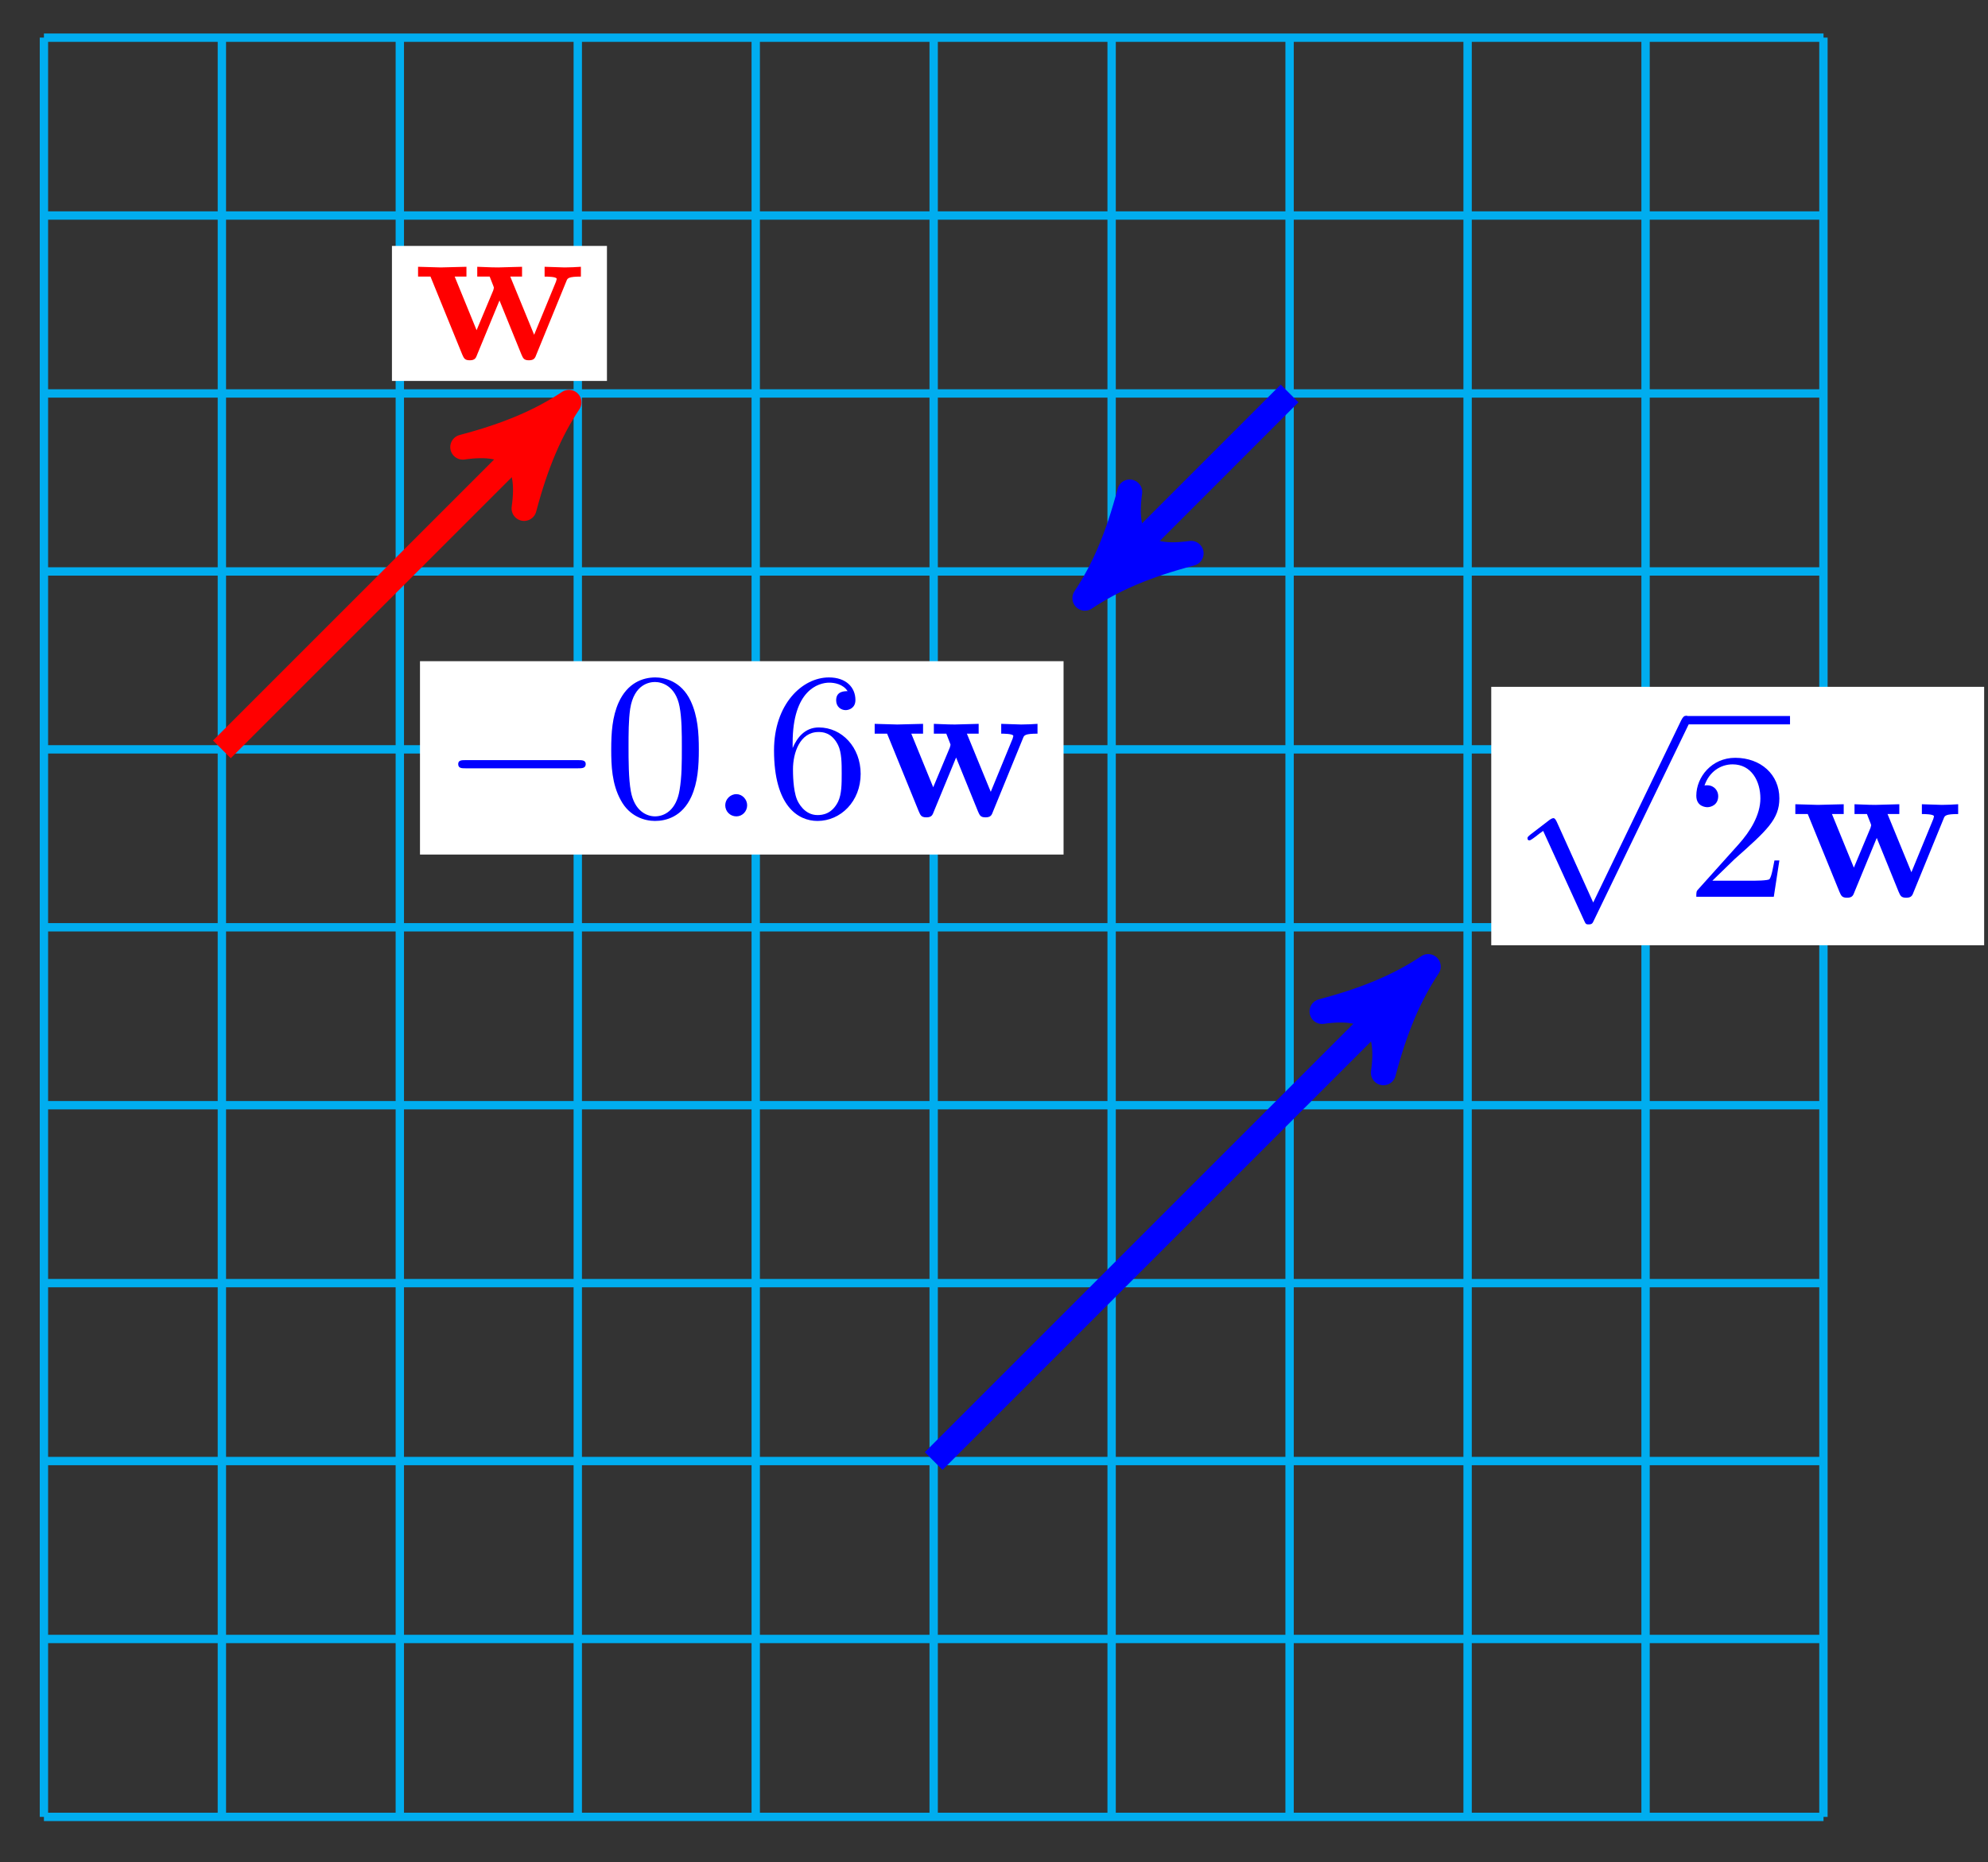 <?xml version="1.0" encoding="UTF-8"?>
<svg xmlns="http://www.w3.org/2000/svg" xmlns:xlink="http://www.w3.org/1999/xlink" width="95pt" height="89pt" viewBox="0 0 95 89" version="1.1">
<rect x="0" y="0" width="95" height="89" fill="#333333" stroke="none"/>
<defs>
<g>
<symbol overflow="visible" id="glyph0-0">
<path style="stroke:none;" d=""/>
</symbol>
<symbol overflow="visible" id="glyph0-1">
<path style="stroke:none;" d="M 8.031 -3.953 L 8.031 -4.422 C 7.797 -4.406 7.5 -4.391 7.25 -4.391 L 6.297 -4.422 L 6.297 -3.953 C 6.391 -3.953 6.875 -3.953 6.875 -3.844 C 6.875 -3.812 6.844 -3.75 6.844 -3.719 L 5.797 -1.172 L 4.656 -3.953 L 5.219 -3.953 L 5.219 -4.422 L 4.078 -4.391 C 3.656 -4.391 3.234 -4.422 3.078 -4.422 L 3.078 -3.953 L 3.672 -3.953 C 3.875 -3.453 3.875 -3.422 3.875 -3.422 C 3.875 -3.391 3.844 -3.328 3.844 -3.297 L 3.047 -1.391 L 2 -3.953 L 2.562 -3.953 L 2.562 -4.422 L 1.328 -4.391 L 0.25 -4.422 L 0.25 -3.953 L 0.844 -3.953 L 2.359 -0.234 C 2.438 -0.062 2.469 0.047 2.719 0.047 C 2.969 0.047 3.016 -0.062 3.078 -0.234 L 4.141 -2.812 L 5.188 -0.234 C 5.266 -0.062 5.297 0.047 5.547 0.047 C 5.797 0.047 5.844 -0.062 5.906 -0.234 L 7.344 -3.75 C 7.391 -3.875 7.438 -3.953 8.031 -3.953 Z M 8.031 -3.953 "/>
</symbol>
<symbol overflow="visible" id="glyph1-0">
<path style="stroke:none;" d=""/>
</symbol>
<symbol overflow="visible" id="glyph1-1">
<path style="stroke:none;" d="M 6.562 -2.297 C 6.734 -2.297 6.922 -2.297 6.922 -2.5 C 6.922 -2.688 6.734 -2.688 6.562 -2.688 L 1.172 -2.688 C 1 -2.688 0.828 -2.688 0.828 -2.5 C 0.828 -2.297 1 -2.297 1.172 -2.297 Z M 6.562 -2.297 "/>
</symbol>
<symbol overflow="visible" id="glyph1-2">
<path style="stroke:none;" d="M 3.875 8.516 L 2.125 4.641 C 2.047 4.484 2 4.484 1.969 4.484 C 1.969 4.484 1.906 4.484 1.797 4.562 L 0.859 5.281 C 0.734 5.391 0.734 5.406 0.734 5.438 C 0.734 5.5 0.75 5.547 0.828 5.547 C 0.891 5.547 1.062 5.406 1.172 5.328 C 1.219 5.281 1.375 5.172 1.484 5.094 L 3.453 9.406 C 3.516 9.562 3.562 9.562 3.656 9.562 C 3.812 9.562 3.844 9.516 3.906 9.375 L 8.438 0 C 8.5 -0.141 8.5 -0.172 8.5 -0.203 C 8.5 -0.297 8.422 -0.406 8.297 -0.406 C 8.219 -0.406 8.156 -0.344 8.078 -0.188 Z M 3.875 8.516 "/>
</symbol>
<symbol overflow="visible" id="glyph2-0">
<path style="stroke:none;" d=""/>
</symbol>
<symbol overflow="visible" id="glyph2-1">
<path style="stroke:none;" d="M 4.578 -3.188 C 4.578 -3.984 4.531 -4.781 4.188 -5.516 C 3.734 -6.484 2.906 -6.641 2.5 -6.641 C 1.891 -6.641 1.172 -6.375 0.75 -5.453 C 0.438 -4.766 0.391 -3.984 0.391 -3.188 C 0.391 -2.438 0.422 -1.547 0.844 -0.781 C 1.266 0.016 2 0.219 2.484 0.219 C 3.016 0.219 3.781 0.016 4.219 -0.938 C 4.531 -1.625 4.578 -2.406 4.578 -3.188 Z M 2.484 0 C 2.094 0 1.5 -0.25 1.328 -1.203 C 1.219 -1.797 1.219 -2.719 1.219 -3.312 C 1.219 -3.953 1.219 -4.609 1.297 -5.141 C 1.484 -6.328 2.234 -6.422 2.484 -6.422 C 2.812 -6.422 3.469 -6.234 3.656 -5.25 C 3.766 -4.688 3.766 -3.938 3.766 -3.312 C 3.766 -2.562 3.766 -1.891 3.656 -1.25 C 3.5 -0.297 2.938 0 2.484 0 Z M 2.484 0 "/>
</symbol>
<symbol overflow="visible" id="glyph2-2">
<path style="stroke:none;" d="M 1.312 -3.266 L 1.312 -3.516 C 1.312 -6.031 2.547 -6.391 3.062 -6.391 C 3.297 -6.391 3.719 -6.328 3.938 -5.984 C 3.781 -5.984 3.391 -5.984 3.391 -5.547 C 3.391 -5.234 3.625 -5.078 3.844 -5.078 C 4 -5.078 4.312 -5.172 4.312 -5.562 C 4.312 -6.156 3.875 -6.641 3.047 -6.641 C 1.766 -6.641 0.422 -5.359 0.422 -3.156 C 0.422 -0.484 1.578 0.219 2.5 0.219 C 3.609 0.219 4.562 -0.719 4.562 -2.031 C 4.562 -3.297 3.672 -4.25 2.562 -4.25 C 1.891 -4.25 1.516 -3.75 1.312 -3.266 Z M 2.5 -0.062 C 1.875 -0.062 1.578 -0.656 1.516 -0.812 C 1.328 -1.281 1.328 -2.078 1.328 -2.25 C 1.328 -3.031 1.656 -4.031 2.547 -4.031 C 2.719 -4.031 3.172 -4.031 3.484 -3.406 C 3.656 -3.047 3.656 -2.531 3.656 -2.047 C 3.656 -1.562 3.656 -1.062 3.484 -0.703 C 3.188 -0.109 2.734 -0.062 2.5 -0.062 Z M 2.5 -0.062 "/>
</symbol>
<symbol overflow="visible" id="glyph2-3">
<path style="stroke:none;" d="M 1.266 -0.766 L 2.328 -1.797 C 3.875 -3.172 4.469 -3.703 4.469 -4.703 C 4.469 -5.844 3.578 -6.641 2.359 -6.641 C 1.234 -6.641 0.5 -5.719 0.5 -4.828 C 0.5 -4.281 1 -4.281 1.031 -4.281 C 1.203 -4.281 1.547 -4.391 1.547 -4.812 C 1.547 -5.062 1.359 -5.328 1.016 -5.328 C 0.938 -5.328 0.922 -5.328 0.891 -5.312 C 1.109 -5.969 1.656 -6.328 2.234 -6.328 C 3.141 -6.328 3.562 -5.516 3.562 -4.703 C 3.562 -3.906 3.078 -3.125 2.516 -2.5 L 0.609 -0.375 C 0.5 -0.266 0.5 -0.234 0.5 0 L 4.203 0 L 4.469 -1.734 L 4.234 -1.734 C 4.172 -1.438 4.109 -1 4 -0.844 C 3.938 -0.766 3.281 -0.766 3.062 -0.766 Z M 1.266 -0.766 "/>
</symbol>
<symbol overflow="visible" id="glyph3-0">
<path style="stroke:none;" d=""/>
</symbol>
<symbol overflow="visible" id="glyph3-1">
<path style="stroke:none;" d="M 1.906 -0.531 C 1.906 -0.812 1.672 -1.062 1.391 -1.062 C 1.094 -1.062 0.859 -0.812 0.859 -0.531 C 0.859 -0.234 1.094 0 1.391 0 C 1.672 0 1.906 -0.234 1.906 -0.531 Z M 1.906 -0.531 "/>
</symbol>
</g>
</defs>
<g id="surface1">
<path style="fill:none;stroke-width:0.399;stroke-linecap:butt;stroke-linejoin:miter;stroke:rgb(0%,67.839%,93.729%);stroke-opacity:1;stroke-miterlimit:10;" d="M -42.519 -42.521 L 42.522 -42.521 M -42.519 -34.017 L 42.522 -34.017 M -42.519 -25.513 L 42.522 -25.513 M -42.519 -17.009 L 42.522 -17.009 M -42.519 -8.505 L 42.522 -8.505 M -42.519 -0.001 L 42.522 -0.001 M -42.519 8.503 L 42.522 8.503 M -42.519 17.006 L 42.522 17.006 M -42.519 25.514 L 42.522 25.514 M -42.519 34.018 L 42.522 34.018 M -42.519 42.518 L 42.522 42.518 M -42.519 -42.521 L -42.519 42.522 M -34.015 -42.521 L -34.015 42.522 M -25.512 -42.521 L -25.512 42.522 M -17.008 -42.521 L -17.008 42.522 M -8.504 -42.521 L -8.504 42.522 M -0.001 -42.521 L -0.001 42.522 M 8.503 -42.521 L 8.503 42.522 M 17.007 -42.521 L 17.007 42.522 M 25.514 -42.521 L 25.514 42.522 M 34.018 -42.521 L 34.018 42.522 M 42.518 -42.521 L 42.518 42.522 " transform="matrix(1,0,0,-1,44.618,44.319)"/>
<path style="fill:none;stroke-width:1.196;stroke-linecap:butt;stroke-linejoin:miter;stroke:rgb(100%,0%,0%);stroke-opacity:1;stroke-miterlimit:10;" d="M -34.015 8.503 L -18.332 24.186 " transform="matrix(1,0,0,-1,44.618,44.319)"/>
<path style="fill-rule:nonzero;fill:rgb(100%,0%,0%);fill-opacity:1;stroke-width:1.196;stroke-linecap:butt;stroke-linejoin:round;stroke:rgb(100%,0%,0%);stroke-opacity:1;stroke-miterlimit:10;" d="M 1.275 -0.002 C -0.321 0.319 -1.915 0.957 -3.826 2.073 C -1.912 0.639 -1.912 -0.637 -3.826 -2.071 C -1.912 -0.957 -0.318 -0.319 1.275 -0.002 Z M 1.275 -0.002 " transform="matrix(0.707,-0.707,-0.707,-0.707,26.285,20.131)"/>
<path style=" stroke:none;fill-rule:nonzero;fill:rgb(100%,100%,100%);fill-opacity:1;" d="M 18.73 18.207 L 29.004 18.207 L 29.004 11.754 L 18.73 11.754 Z M 18.73 18.207 "/>
<g style="fill:rgb(100%,0%,0%);fill-opacity:1;">
  <use xlink:href="#glyph0-1" x="19.728" y="17.173"/>
</g>
<path style="fill:none;stroke-width:1.196;stroke-linecap:butt;stroke-linejoin:miter;stroke:rgb(0%,0%,100%);stroke-opacity:1;stroke-miterlimit:10;" d="M 17.007 25.514 L 8.128 16.631 " transform="matrix(1,0,0,-1,44.618,44.319)"/>
<path style="fill-rule:nonzero;fill:rgb(0%,0%,100%);fill-opacity:1;stroke-width:1.196;stroke-linecap:butt;stroke-linejoin:round;stroke:rgb(0%,0%,100%);stroke-opacity:1;stroke-miterlimit:10;" d="M 1.276 0.001 C -0.318 0.318 -1.911 0.956 -3.826 2.075 C -1.914 0.639 -1.914 -0.638 -3.826 -2.074 C -1.911 -0.955 -0.32 -0.32 1.276 0.001 Z M 1.276 0.001 " transform="matrix(-0.707,0.707,0.707,0.707,52.746,27.687)"/>
<path style=" stroke:none;fill-rule:nonzero;fill:rgb(100%,100%,100%);fill-opacity:1;" d="M 20.07 40.844 L 50.824 40.844 L 50.824 31.602 L 20.07 31.602 Z M 20.07 40.844 "/>
<g style="fill:rgb(0%,0%,100%);fill-opacity:1;">
  <use xlink:href="#glyph1-1" x="21.068" y="39.019"/>
</g>
<g style="fill:rgb(0%,0%,100%);fill-opacity:1;">
  <use xlink:href="#glyph2-1" x="28.817" y="39.019"/>
</g>
<g style="fill:rgb(0%,0%,100%);fill-opacity:1;">
  <use xlink:href="#glyph3-1" x="33.798" y="39.019"/>
</g>
<g style="fill:rgb(0%,0%,100%);fill-opacity:1;">
  <use xlink:href="#glyph2-2" x="36.566" y="39.019"/>
</g>
<g style="fill:rgb(0%,0%,100%);fill-opacity:1;">
  <use xlink:href="#glyph0-1" x="41.548" y="39.019"/>
</g>
<path style="fill:none;stroke-width:1.196;stroke-linecap:butt;stroke-linejoin:miter;stroke:rgb(0%,0%,100%);stroke-opacity:1;stroke-miterlimit:10;" d="M -0.001 -25.513 L 22.729 -2.783 " transform="matrix(1,0,0,-1,44.618,44.319)"/>
<path style="fill-rule:nonzero;fill:rgb(0%,0%,100%);fill-opacity:1;stroke-width:1.196;stroke-linecap:butt;stroke-linejoin:round;stroke:rgb(0%,0%,100%);stroke-opacity:1;stroke-miterlimit:10;" d="M 1.277 0 C -0.317 0.318 -1.911 0.956 -3.827 2.072 C -1.913 0.638 -1.913 -0.638 -3.825 -2.074 C -1.913 -0.958 -0.32 -0.32 1.277 0 Z M 1.277 0 " transform="matrix(0.707,-0.707,-0.707,-0.707,67.347,47.102)"/>
<path style=" stroke:none;fill-rule:nonzero;fill:rgb(100%,100%,100%);fill-opacity:1;" d="M 71.262 45.18 L 94.816 45.18 L 94.816 32.828 L 71.262 32.828 Z M 71.262 45.18 "/>
<g style="fill:rgb(0%,0%,100%);fill-opacity:1;">
  <use xlink:href="#glyph1-2" x="72.259" y="34.62"/>
</g>
<path style="fill:none;stroke-width:0.399;stroke-linecap:butt;stroke-linejoin:miter;stroke:rgb(0%,0%,100%);stroke-opacity:1;stroke-miterlimit:10;" d="M 133.92 -19.88 L 138.9 -19.88 " transform="matrix(1,0,0,-1,-53.361,14.542)"/>
<g style="fill:rgb(0%,0%,100%);fill-opacity:1;">
  <use xlink:href="#glyph2-3" x="80.561" y="42.861"/>
</g>
<g style="fill:rgb(0%,0%,100%);fill-opacity:1;">
  <use xlink:href="#glyph0-1" x="85.543" y="42.861"/>
</g>
</g>
</svg>
